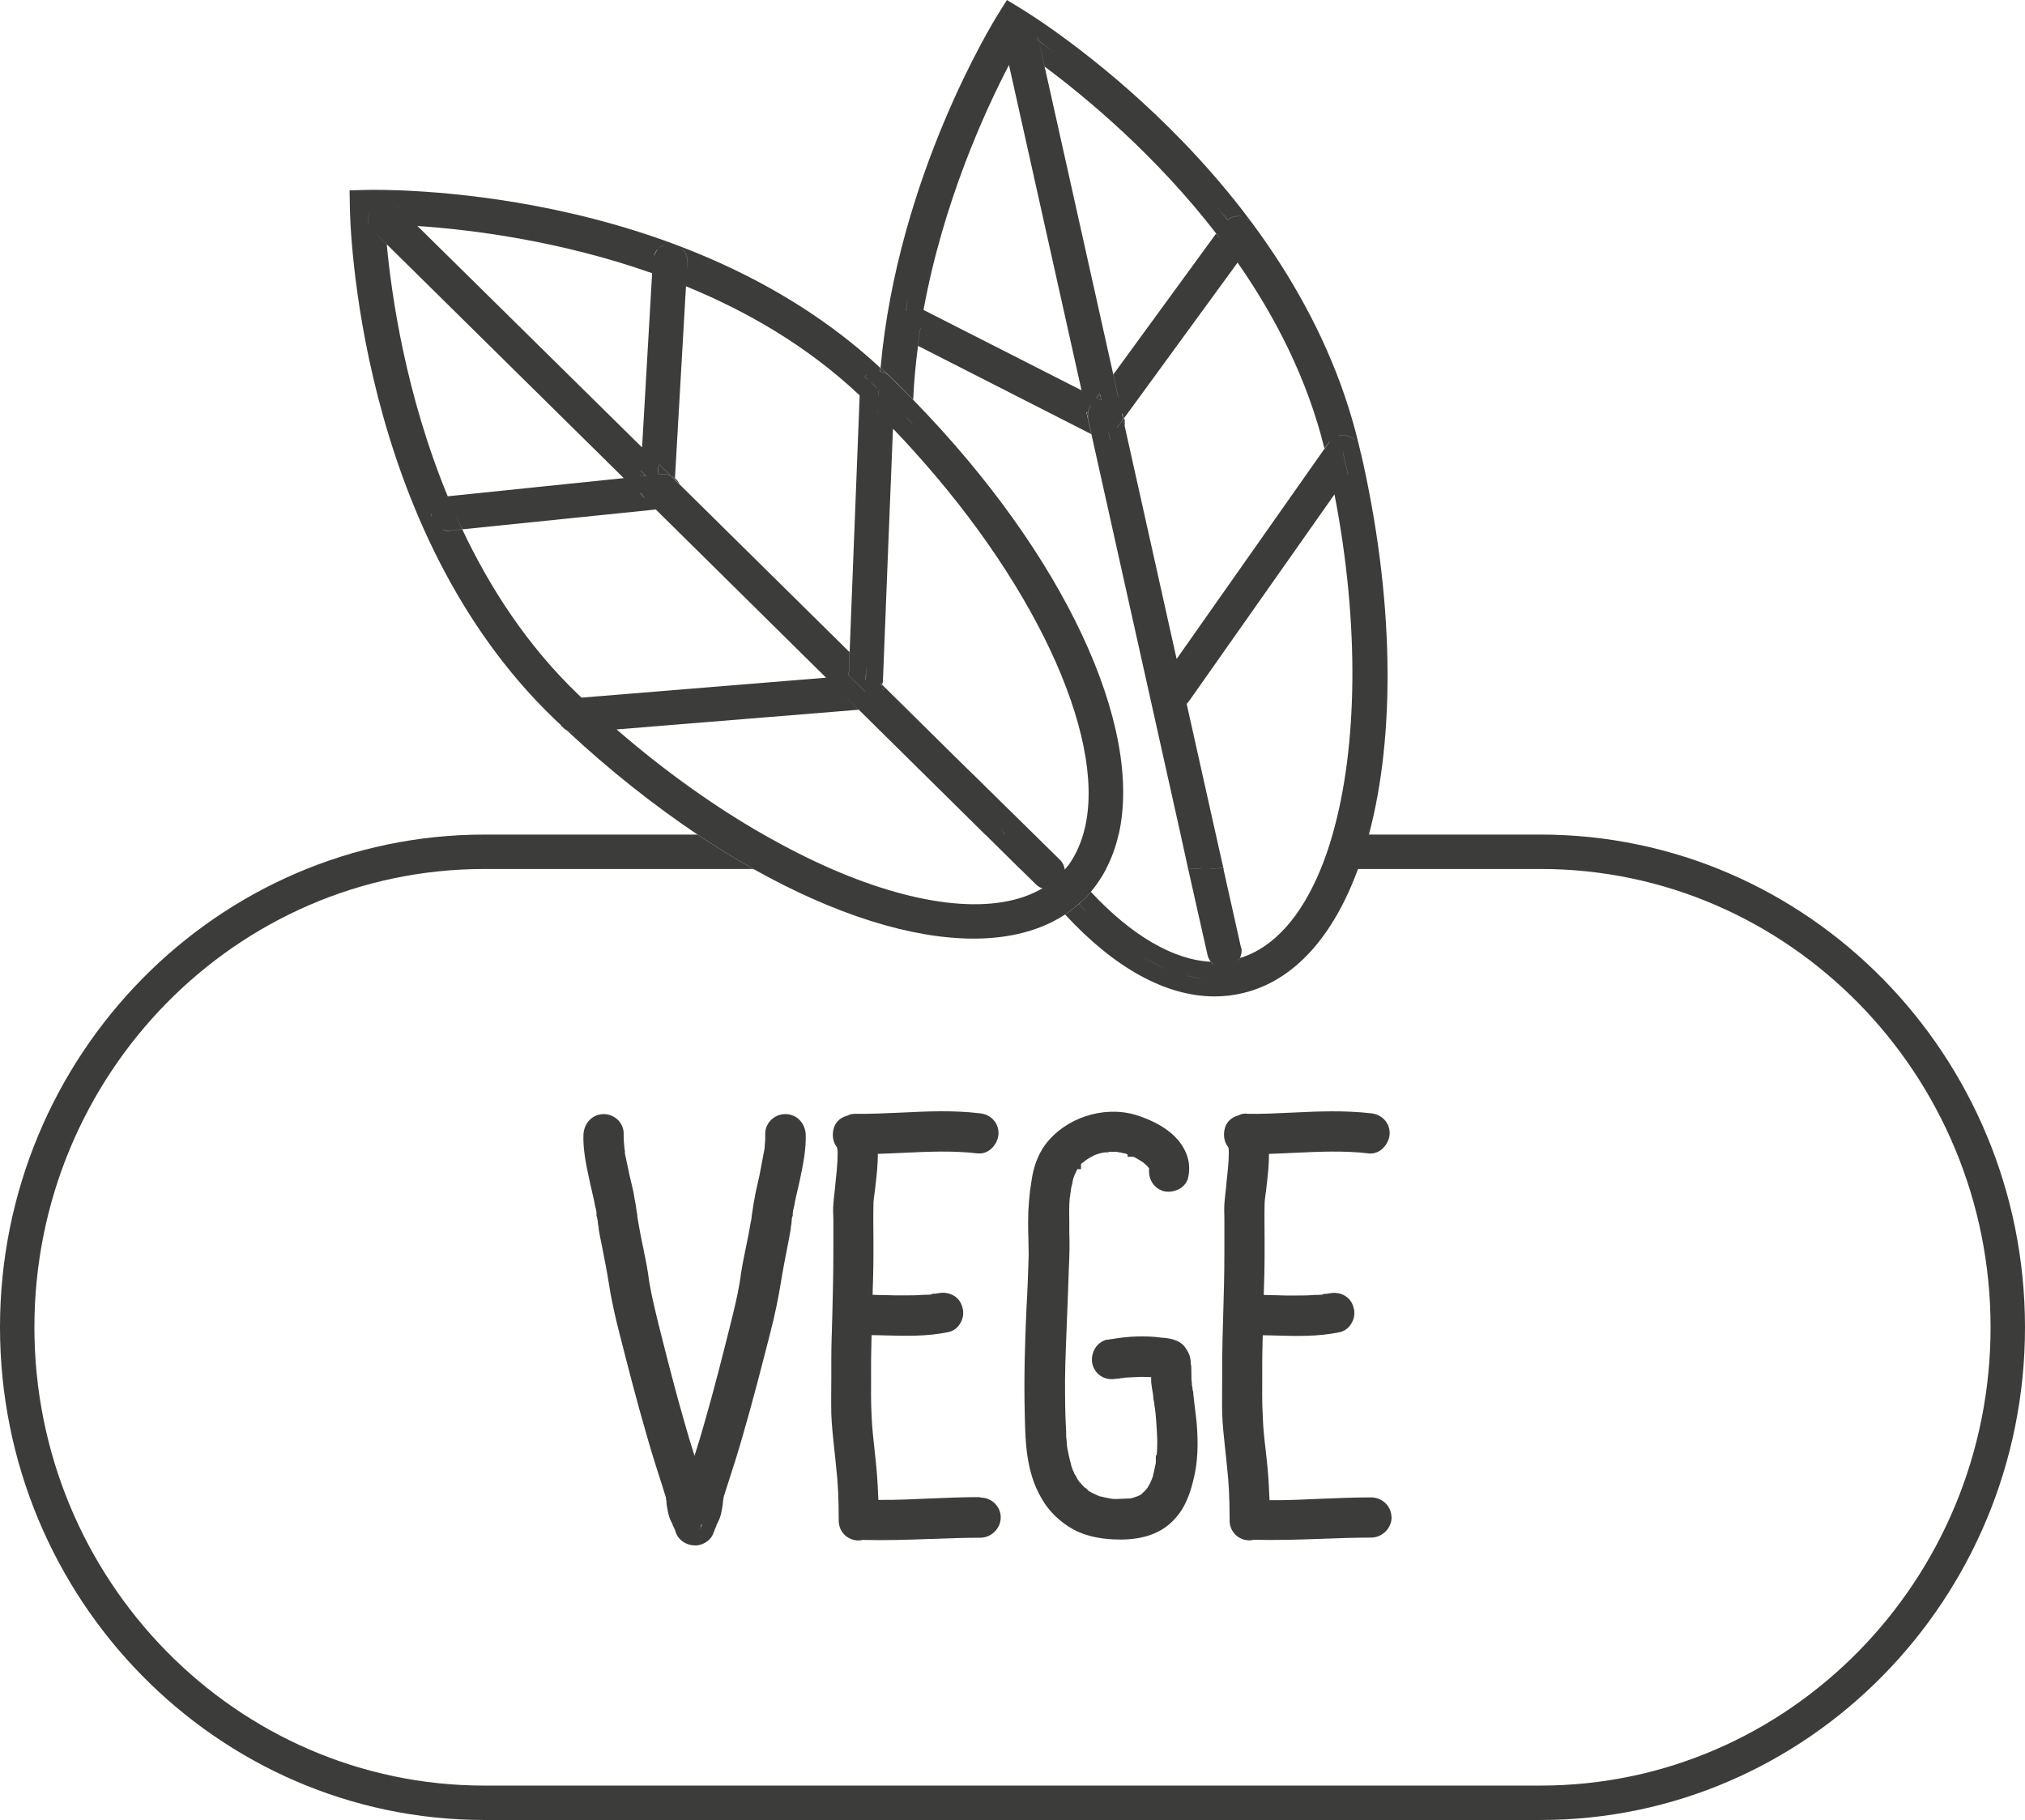 <?xml version="1.0" encoding="UTF-8"?><svg id="Layer_2" xmlns="http://www.w3.org/2000/svg" viewBox="0 0 147.13 132.24"><defs><style>.cls-1{fill:#3c3c3b;}</style></defs><g id="Warstwa_2"><g id="Warstwa_1-2"><g><path class="cls-1" d="M57.06,80.95h-.01c-.4,0-.79,.17-1.07,.47-.27,.29-.4,.66-.38,1.01,0,.25,0,.5-.04,.83,0,.08,0,.15-.01,.2l-.37,1.94-.12,.54c-.09,.38-.18,.77-.23,1.11-.08,.36-.12,.68-.17,1.03-.03,.11-.04,.21-.04,.28l-.03,.21s0,.09-.04,.2c-.1,.62-.22,1.23-.35,1.84-.13,.63-.26,1.26-.36,1.91-.13,1.04-.37,2.07-.61,3.06l-.13,.53c-.6,2.4-1.24,4.94-1.96,7.42-.21,.75-.44,1.5-.68,2.25-.23-.74-.47-1.5-.68-2.26-.72-2.47-1.36-5.02-1.96-7.4l-.13-.54c-.24-1-.48-2.02-.61-3.08-.1-.64-.23-1.26-.36-1.89-.13-.61-.25-1.22-.37-1.93,0-.04,0-.08-.02-.12,0-.07-.02-.14-.03-.21,0-.08,0-.17-.04-.28v-.03c-.04-.32-.09-.64-.16-.96-.05-.38-.14-.76-.23-1.13-.04-.18-.09-.37-.13-.55l-.34-1.6v-.18l-.03-.16s-.01-.12-.02-.27c-.04-.25-.03-.5-.04-.72,.03-.39-.11-.76-.37-1.05-.28-.3-.67-.47-1.07-.47-.8,0-1.42,.61-1.48,1.47-.04,1.1,.19,2.2,.42,3.26l.07,.32c.04,.19,.09,.38,.13,.57,.08,.35,.17,.7,.24,1.13,.07,.2,.09,.34,.09,.51v.14l.04,.11c0,.06,.02,.13,.04,.2l.03,.29c.03,.14,.05,.24,.06,.45,.08,.42,.16,.85,.25,1.27,.16,.83,.33,1.66,.46,2.49,.18,1.17,.45,2.44,.8,3.78,.6,2.35,1.24,4.86,1.97,7.36,.36,1.29,.78,2.58,1.14,3.7,.04,.14,.09,.3,.14,.45,.04,.12,.08,.24,.11,.35,0,.07,.01,.16,.04,.26,0,.25,.05,.48,.08,.63,.05,.36,.18,.74,.34,1.01,.03,.1,.07,.21,.14,.33l.06,.14s.02,.07,.04,.11c.15,.58,.76,1.01,1.42,1.01h.13c.58-.06,1.07-.45,1.22-.94,.03-.07,.05-.12,.08-.2l.03-.09c.07-.13,.11-.24,.11-.28,.2-.35,.33-.73,.37-1.05,.04-.18,.08-.42,.09-.67,.03-.1,.04-.19,.04-.26,.03-.11,.07-.23,.11-.35,.05-.15,.1-.31,.14-.44,.39-1.2,.79-2.44,1.15-3.71,.73-2.51,1.37-5.02,1.97-7.36,.35-1.34,.61-2.61,.8-3.78,.13-.84,.3-1.67,.46-2.51,.08-.42,.17-.83,.25-1.34,0-.12,.02-.22,.05-.37l.03-.35s.02-.14,.02-.15l.05-.11v-.12c0-.17,.03-.31,.11-.6,.05-.35,.14-.71,.22-1.06,.04-.19,.09-.37,.13-.56l.07-.32c.22-1.06,.45-2.16,.41-3.27-.06-.84-.68-1.45-1.48-1.45Zm-6.08,29.84v.09l-.05,.1c-.02,.06-.05,.11-.08,.15,.02-.03,.04-.07,.05-.11l.04-.1v-.09l.1-.17-.06,.13Z"/><path class="cls-1" d="M72.71,110.25c0,.8-.68,1.48-1.48,1.48-1.21,0-2.43,.05-3.64,.09-1.61,.06-3.28,.11-4.91,.07-.12,.03-.2,.04-.3,.04-.81,0-1.44-.63-1.44-1.44,0-1.61-.06-2.81-.19-3.91-.04-.42-.08-.83-.13-1.24-.09-.86-.19-1.75-.22-2.62-.02-.88,0-1.75,0-2.62v-1.29c0-1.04,.04-2.07,.07-3.11,.04-1.56,.08-3.13,.08-4.71v-2.43c-.02-.36-.03-.71,0-1.07,.02-.28,.05-.55,.08-.82,.03-.26,.06-.52,.08-.79,.08-.74,.15-1.41,.15-2.09,0-.13,0-.25-.04-.35v-.07c-.39-.47-.38-1.17-.14-1.65,.26-.45,.64-.59,.92-.67,.21-.12,.42-.12,.55-.12,1.12,.01,2.25-.04,3.34-.09,1.85-.09,3.77-.18,5.68,.05,.79,.06,1.38,.67,1.38,1.44,0,.4-.2,.83-.51,1.12-.28,.26-.62,.38-.97,.36-1.82-.22-3.64-.13-5.4-.05-.63,.03-1.26,.06-1.89,.08v.06c0,.73-.08,1.45-.16,2.15-.02,.22-.05,.44-.08,.65-.04,.28-.08,.57-.08,.85-.02,.82,0,1.62,0,2.43v1.22c0,.97-.03,1.92-.06,2.88,.3,.01,.61,.02,.91,.02,.48,.02,.96,.03,1.44,.02,.44,0,.89,0,1.33-.04,.24,0,.41,0,.61-.03l.05-.05h.21c.11-.02,.18-.04,.25-.04,.39-.08,.81,0,1.13,.2,.31,.19,.52,.5,.6,.86,.11,.33,.06,.78-.17,1.15-.21,.34-.54,.57-.91,.63-1.51,.31-3.05,.27-4.55,.23-.32-.01-.65-.02-.97-.02-.01,.26-.02,.51-.02,.77-.01,.42-.02,.84-.02,1.25v.98c0,.94-.02,1.92,.04,2.88,.03,.81,.12,1.6,.21,2.44,.05,.44,.1,.89,.14,1.35,.07,.76,.11,1.52,.14,2.3,1.25,.02,2.51-.05,3.73-.1,1.19-.05,2.42-.1,3.65-.1l.03,.03c.81,0,1.48,.64,1.48,1.44Z"/><path class="cls-1" d="M77.92,108.69s.1,.09,.15,.14c-.06-.05-.12-.1-.15-.14Z"/><path class="cls-1" d="M83.51,83.56h0Z"/><path class="cls-1" d="M83.84,109.15l-.02,.02h0s.01-.02,.02-.02Z"/><polygon class="cls-1" points="84.02 83.95 84.02 83.96 84.01 83.95 84.02 83.95"/><path class="cls-1" d="M84.82,85.61c-.11-.03-.18-.08-.22-.14,.05,.06,.12,.11,.22,.14Z"/><path class="cls-1" d="M85.09,104.92c0,.32-.02,.61-.05,.89,.02-.28,.05-.57,.05-.89Z"/><path class="cls-1" d="M86.94,103.32l-.24-2.04v-.13c-.04-.1-.06-.2-.06-.28,0-.11-.03-.2-.04-.2v-.14c-.04-.29-.04-.59-.04-.88,0-.23,0-.42-.04-.55,0-.52-.16-.85-.41-1.2-.43-.6-1.23-.67-1.75-.71-1.11-.15-2.32-.11-3.6,.11-.1,0-.18,.02-.24,.04h-.11c-.35,.09-.66,.32-.85,.64-.21,.35-.28,.78-.18,1.17,.21,.76,.93,1.18,1.71,1.03,.1,0,.2,0,.33-.04,.08,0,.18,0,.28-.04,.13,0,.25-.01,.37-.02,.14,0,.27-.02,.45-.02,.37-.03,.73-.01,1.12,0v.37c.02,.19,.05,.37,.08,.56,.03,.17,.06,.34,.07,.45,0,.16,.03,.34,.08,.52v.13s.03,.12,.04,.21c.08,.56,.11,1.17,.15,1.81,.04,.6,.03,1.11-.02,1.63h-.06v.5c0,.06-.01,.12-.04,.23l-.03,.13c-.02,.14-.05,.26-.08,.38-.03,.12-.06,.24-.06,.28l-.05,.13c-.02,.06-.05,.12-.07,.19l-.07,.15c-.08,.15-.15,.27-.21,.38l-.2,.23s-.07,.06-.11,.1l-.15,.15c-.06,.03-.12,.06-.21,.11l-.38,.13c-.07,.02-.16,.05-.27,.05l-.98,.04c-.06,0-.19,0-.23-.01l-.19-.03c-.06-.01-.14-.04-.16-.03-.09-.02-.19-.04-.28-.06-.12-.03-.24-.06-.36-.08-.05-.03-.11-.06-.19-.09l-.27-.13c-.11-.04-.21-.11-.31-.17l-.12-.14-.11-.07c-.07-.05-.12-.1-.25-.24-.04-.06-.09-.12-.15-.17l-.03-.02c-.1-.14-.19-.3-.25-.43l-.11-.17s-.02-.02-.02-.03c0-.06-.04-.14-.09-.22-.06-.16-.12-.31-.16-.53-.11-.37-.18-.77-.25-1.11l-.03-.28s-.01-.11-.02-.29c-.03-.17-.03-.37-.03-.6-.08-1.28-.08-2.52-.08-3.81,.02-1.53,.09-3.06,.15-4.6,.04-1.07,.09-2.14,.12-3.24,.04-.93,.08-1.89,.04-2.82v-.65c-.01-.61-.02-1.24,.03-1.87,.03-.09,.04-.18,.04-.25l.04-.25c0-.09,.02-.19,.05-.31,.02-.09,.04-.18,.06-.26,.03-.17,.06-.33,.13-.5l.04-.11c.07-.12,.11-.2,.13-.27,.02-.04,.04-.08,.07-.13h.26v-.37l.05-.05s.09-.06,.14-.1l.18-.14s.07-.04,.1-.07l.11-.07c.06-.03,.12-.07,.16-.09,.04-.02,.11-.04,.18-.1l.15-.06c.26-.1,.47-.15,.71-.17h.17l.11-.04h.53s.14,.04,.3,.05c.1,.03,.21,.06,.33,.07,.07,.02,.12,.05,.17,.08v.16h.42c.11,.04,.21,.11,.32,.17,.06,.04,.13,.07,.19,.11,.06,.05,.13,.09,.2,.13l.3,.27c.05,.07,.11,.13,.13,.16v.02c-.07,.78,.34,1.43,1.06,1.64,.4,.1,.87,.01,1.23-.22,.31-.21,.51-.51,.56-.83,.14-.69,.05-1.32-.28-1.97-.26-.51-.65-.92-.95-1.18-.68-.57-1.53-1.01-2.62-1.35-2.35-.68-5.11,.23-6.56,2.19-.52,.72-.85,1.61-.99,2.65-.16,.96-.24,1.94-.24,2.91,0,.42,0,.82,.02,1.23,0,.4,.02,.8,.02,1.19-.04,1.29-.08,2.58-.16,3.88-.1,2.19-.2,5.05-.12,7.86,.04,1.82,.08,4.08,1.25,6.02,.51,.89,1.32,1.67,2.28,2.2,1.1,.59,2.36,.73,3.33,.73h.34c1.57-.05,2.75-.51,3.6-1.4,.89-.89,1.25-2.08,1.47-3.03,.29-1.15,.35-2.48,.21-4.11Zm-2.92-19.37h0Zm-.51-.39h0Zm-.25,25.48h-.01s.01-.02,.03-.04c-.01,.02-.02,.03-.02,.04Zm.56,.13h0s.01-.02,.02-.02l-.02,.02Z"/><path class="cls-1" d="M83.25,109.04h.01s.01-.02,.02-.04c-.02,.02-.03,.03-.03,.04Z"/><path class="cls-1" d="M83.25,109.04h.01s.01-.02,.02-.04c-.02,.02-.03,.03-.03,.04Zm.25-25.48h0Zm.32,25.6h.02s-.01,0-.02,0Zm.19-25.21h0Z"/><path class="cls-1" d="M101.11,110.24c0,.8-.68,1.48-1.48,1.48-1.21,0-2.43,.05-3.64,.09-1.61,.06-3.28,.11-4.91,.07-.12,.03-.2,.04-.3,.04-.81,0-1.44-.63-1.44-1.44,0-1.61-.06-2.81-.19-3.91-.04-.42-.08-.84-.13-1.25-.09-.86-.19-1.74-.22-2.61-.02-.88,0-1.75,0-2.62v-1.29c.01-1.04,.04-2.07,.07-3.1,.05-1.57,.09-3.14,.09-4.73v-2.43c-.01-.35-.02-.71,0-1.07,.02-.28,.05-.55,.08-.82,.03-.26,.06-.52,.08-.79,.08-.74,.16-1.41,.16-2.09,0-.14,0-.25-.02-.35l-.02-.07c-.39-.47-.38-1.17-.14-1.65,.26-.45,.64-.59,.92-.67,.21-.12,.42-.12,.55-.12v.02c1.11,.02,2.25-.04,3.34-.09,1.85-.09,3.77-.17,5.68,.05,.79,.06,1.38,.67,1.38,1.44,0,.4-.2,.83-.51,1.12-.28,.26-.62,.39-.97,.36-1.82-.22-3.64-.13-5.4-.05-.63,.03-1.26,.06-1.89,.08v.06c0,.73-.08,1.45-.16,2.15-.02,.22-.05,.44-.08,.65-.04,.29-.08,.57-.08,.86-.02,.82,0,1.62,0,2.43v1.22c0,.97-.03,1.92-.06,2.88,.31,.01,.61,.02,.91,.02,.48,.02,.96,.03,1.44,.02,.44,0,.89,0,1.33-.04,.24,0,.41,0,.61-.03l.05-.05h.21c.1-.02,.18-.04,.25-.04,.39-.08,.81-.01,1.13,.2,.31,.19,.52,.5,.6,.86,.11,.33,.06,.78-.17,1.15-.21,.34-.54,.57-.91,.63-1.51,.31-3.06,.27-4.55,.23-.32-.01-.65-.02-.97-.02-.01,.26-.02,.51-.02,.77-.01,.42-.02,.84-.02,1.25v.98c0,.95-.02,1.93,.04,2.88,.02,.82,.11,1.62,.21,2.46,.05,.44,.1,.89,.14,1.34,.07,.76,.11,1.52,.14,2.3,1.25,.02,2.51-.05,3.73-.1,1.19-.05,2.42-.1,3.65-.1,.81,0,1.48,.64,1.48,1.44Z"/><path class="cls-1" d="M77.38,63.14v.02h-.03v-.02h.03Z"/><path class="cls-1" d="M111.94,60.64h-12.48c1.94-7.27,1.86-17.24-.64-27.98,.02,.13,.02,.26,0,.4,.01-.13,.01-.26-.01-.4v-.02c-.01-.05-.02-.09-.04-.14-.01-.06-.03-.12-.04-.18C94.12,12.89,75.02,1.13,74.21,.64l-1.05-.64-.65,1.04c-.38,.61-7.28,11.81-8.53,25.67,.15,.15,.29,.26,.43,.4h.01s.06,.06,.09,.1c.03,.02,.05,.04,.08,.07,.02,.02,.05,.04,.07,.06h0l.02,.03c.16,.16,.31,.3,.47,.47h.01c.41,.41,.8,.8,1.19,1.2h0c.06-1.33,.18-2.62,.35-3.9h-.02c.06-.45,.12-.89,.19-1.32h.01c-.07,.44-.13,.87-.19,1.31h.01l12.6,6.42,6.48,29.08h0l.54,2.47,1.04,.04h-1.03l1.41,6.27c.04,.18,.13,.33,.23,.47,.01,0,.01,.01,.01,.01,.06,.07,.12,.14,.19,.2-.08-.05-.15-.13-.21-.21h-.01c-2.71-.14-5.74-1.91-8.69-5.08-.12,.13-.22,.27-.34,.39-.17,.18-.34,.33-.53,.5,.2,.21,.4,.42,.6,.62-.21-.2-.41-.41-.61-.62h-.01c-.31,.27-.63,.52-.98,.76,3.59,3.89,7.33,5.95,10.86,5.95,.69,0,1.38-.08,2.05-.24,3.75-.89,6.59-4.16,8.37-9.02h13.27c18.02,0,32.69,14.94,32.69,33.3s-14.66,33.3-32.69,33.3H35.19c-18.02,0-32.69-14.94-32.69-33.3s14.66-33.3,32.69-33.3h19.55c-1.34-.75-2.69-1.59-4.05-2.5h-15.49C15.78,60.64,0,76.7,0,96.44s15.78,35.8,35.19,35.8H111.94c19.4,0,35.19-16.06,35.19-35.8s-15.78-35.8-35.19-35.8ZM65.97,22.47l-.15,.09h-.01c.05-.3,.11-.6,.17-.9-.05,.29-.11,.59-.16,.89,.05-.03,.1-.05,.15-.08Zm17.08,47.09c.59,.34,1.17,.63,1.75,.87-.58-.23-1.16-.52-1.75-.87Zm3.06,1.3c.44,.11,.87,.19,1.3,.24-.43-.04-.86-.12-1.3-.24Zm11.17-39.19c.34-.09,.71-.05,1.02,.17,.06,.04,.11,.08,.15,.14l-.15-.12c-.31-.22-.68-.26-1.02-.17t-.01-.02h.01Zm.67,2.84h-.01c-.12-.54-.24-1.08-.37-1.63h.01c.13,.54,.25,1.08,.37,1.63Zm-7.27-18.58s.08,.07,.12,.12c-.04-.04-.08-.07-.12-.1-.05-.04-.11-.07-.16-.11,.06,.02,.11,.05,.16,.09Zm-1.49,.03h.01c.3-.23,.69-.32,1.05-.22-.36-.08-.73,.01-1.04,.23h-.01s-.01,.01-.01,.01h-.01c-.31-.41-.62-.8-.94-1.18,.32,.38,.63,.76,.95,1.16Zm.37,.48c.13,.17,.26,.33,.39,.5h-.01l-.78,1.08h0l.79-1.07h0c-.12-.18-.25-.35-.38-.51ZM73.56,1.71h.01s0,.01-.01,.01h0Zm-6.46,20.81c1.44-7.86,4.47-14.46,6.21-17.8l5.27,23.64-11.48-5.84Zm12.19,8.99l-.36-1.56h.02l.09,.04c.03-.19,.09-.37,.21-.54h.01c-.12,.17-.18,.36-.21,.55h.01c-.02,.16-.02,.32,.01,.47l-.02-.08c0,.06,.01,.12,.04,.17v.02l.21,.93h-.01Zm.37-2.6l.25-.34,.11,.52-.36-.18Zm.71,1.77h.01l.16,.72h0l-.16-.72Zm.29,1.28l-.12-.55h.01l.12,.55h-.01Zm-4.76-27.12h-.01l-.4-1.84h-.01v-.02c-.09-.06-.17-.12-.26-.18,.09,.05,.17,.11,.26,.17l-.04-.15c-.02-.09-.05-.18-.09-.26,.05,.08,.08,.16,.1,.25l.04,.17h0c.36,.26,.77,.56,1.21,.89-.44-.32-.85-.62-1.21-.87l.41,1.84c3.1,2.31,8.09,6.47,12.46,12.12h.01c.1,.14,.2,.27,.31,.41-.11-.13-.21-.27-.32-.4l-7.47,10.24v.02l.36,1.61h-.01l-.36-1.6v-.02h.01l-4.99-22.38Zm8.62,44.43h0Zm.97-1.39l-3.78-16.95h0l-.1-.46-.33,.45c-.04,.06-.09,.12-.16,.17,.05-.05,.1-.11,.15-.17l.33-.46-.09-.42h.01c.07,.11,.13,.21,.17,.32l8.23-11.28c2.73,3.92,5.07,8.45,6.31,13.51l.33-.46s.02-.03,.04-.04c0,.02-.02,.04-.03,.05l-.33,.47h-.01l-10.74,15.27Zm4.43,21.98c.05-.07,.09-.15,.13-.23h.01c-.04,.08-.08,.16-.14,.23Zm6.04-6.72c-1.39,3.39-3.37,5.71-5.87,6.47h-.02s.01,.01,.02,0c.1-.23,.16-.48,.1-.75h-.02l-1.28-5.73h-1.09l1.08-.06v.06h.02l-.56-2.49h0l-2.12-9.5h0c.06-.07,.13-.13,.18-.21l10.56-15.01c1.84,9.48,1.67,18.39-.14,24.71-.25,.89-.54,1.73-.86,2.51Z"/><rect class="cls-1" x="98.14" y="60.64" width="1.32" height="0"/><path class="cls-1" d="M78.99,66.31c-.21-.2-.41-.41-.61-.62h.01c.2,.21,.4,.42,.6,.62Z"/><path class="cls-1" d="M84.8,70.43c-.58-.23-1.16-.52-1.75-.87,.59,.34,1.17,.63,1.75,.87Z"/><path class="cls-1" d="M87.41,71.1c-.43-.04-.86-.12-1.3-.24,.44,.11,.87,.19,1.3,.24Z"/><rect class="cls-1" x="98.14" y="60.64" width="1.32" height="0"/><path class="cls-1" d="M64.66,27.34h0s-.04-.04-.06-.06c.02,.02,.05,.04,.07,.06Z"/><path class="cls-1" d="M75.49,2.99h-.01l-.04-.16c-.02-.09-.05-.18-.09-.26,.05,.08,.08,.16,.1,.25l.04,.17Z"/><path class="cls-1" d="M76.7,3.88c-.44-.32-.85-.62-1.21-.87h0c.36,.24,.77,.54,1.21,.87Z"/><path class="cls-1" d="M90.25,15.74c-.36-.08-.73,.01-1.04,.23h-.01s-.01,.01-.01,.01h-.01c-.31-.41-.62-.8-.94-1.18,.32,.38,.63,.76,.95,1.16h.01c.3-.23,.69-.32,1.05-.22Z"/><path class="cls-1" d="M90.8,16.05s-.08-.07-.12-.1c-.05-.04-.11-.07-.16-.11,.06,.02,.11,.05,.16,.09,.04,.03,.08,.07,.12,.12Z"/><path class="cls-1" d="M98.45,31.98l-.15-.12c-.31-.22-.68-.26-1.02-.17t-.01-.02h.01c.34-.09,.71-.05,1.02,.17,.06,.04,.11,.08,.15,.14Z"/><polygon class="cls-1" points="66.7 25.13 66.7 25.14 66.69 25.13 66.7 25.13"/><polygon class="cls-1" points="75.9 4.85 75.89 4.84 75.49 3.01 75.9 4.85"/><path class="cls-1" d="M76.7,3.88c-.44-.32-.85-.62-1.21-.87h-.01v-.02h.01c.36,.26,.77,.56,1.21,.89Z"/><path class="cls-1" d="M89.19,15.96h-.01c-.31-.39-.62-.78-.94-1.16,.32,.38,.63,.76,.95,1.16Z"/><path class="cls-1" d="M65.97,22.47l-.15,.09h0s.1-.06,.15-.09Z"/><path class="cls-1" d="M78.99,66.31c-.21-.2-.41-.41-.61-.62h.01c.2,.21,.4,.42,.6,.62Z"/><path class="cls-1" d="M84.8,70.43c-.58-.23-1.16-.52-1.75-.87,.59,.34,1.17,.63,1.75,.87Z"/><path class="cls-1" d="M87.41,71.1c-.43-.04-.86-.12-1.3-.24,.44,.11,.87,.19,1.3,.24Z"/><path class="cls-1" d="M88.17,70.09c-.08-.05-.15-.13-.21-.21h0s.01,.01,.01,.01c.06,.07,.12,.14,.19,.2Z"/><path class="cls-1" d="M90.09,69.62h-.02s.01,.01,.02,0Z"/><polygon class="cls-1" points="84.53 49.27 84.52 49.28 84.52 49.27 84.53 49.27"/><polygon class="cls-1" points="87.36 63.14 86.33 63.14 86.32 63.1 87.36 63.14"/><polygon class="cls-1" points="88.89 63.14 87.8 63.14 88.88 63.08 88.89 63.14"/><path class="cls-1" d="M90.09,69.62h-.02s.01,.01,.02,0Z"/><polygon class="cls-1" points="80.89 27.22 80.89 27.24 80.88 27.25 80.88 27.23 80.89 27.22"/><path class="cls-1" d="M75.48,2.99h0l-.04-.16c-.02-.09-.05-.18-.09-.26,.05,.08,.08,.16,.1,.25l.04,.17h-.01Z"/><path class="cls-1" d="M88.17,70.09c-.08-.05-.15-.13-.21-.21h0s.01,.01,.01,.01c.06,.07,.12,.14,.19,.2Z"/><polygon class="cls-1" points="75.49 3 75.49 3.01 75.48 3 75.49 3"/><polygon class="cls-1" points="75.9 4.85 75.89 4.84 75.49 3.01 75.9 4.85"/><polygon class="cls-1" points="81.25 28.85 81.24 28.85 80.88 27.25 80.88 27.23 80.89 27.22 80.89 27.24 81.25 28.85"/><path class="cls-1" d="M88.88,63.08l-1.08,.06h1.09v-.06Zm-2.57,.02v.04h1.04l-1.04-.04Z"/><path class="cls-1" d="M89.94,16.95h0c-.12-.18-.25-.35-.38-.51,.13,.17,.26,.33,.39,.5h-.01Z"/><path class="cls-1" d="M90.25,15.74c-.36-.08-.73,.01-1.04,.23h-.01c.3-.24,.69-.33,1.05-.23Z"/><path class="cls-1" d="M90.8,16.05s-.08-.07-.12-.1c-.05-.04-.11-.07-.16-.11,.06,.02,.11,.05,.16,.09,.04,.03,.08,.07,.12,.12Z"/><path class="cls-1" d="M89.2,15.96h0s-.01,.02-.01,.02v-.02h.01Z"/><polygon class="cls-1" points="89.94 16.95 89.16 18.02 89.15 18.02 89.15 18.01 89.94 16.95"/><path class="cls-1" d="M89.94,16.95h0c-.12-.18-.25-.35-.38-.51,.13,.17,.26,.33,.39,.5h-.01Z"/><polygon class="cls-1" points="89.94 16.95 89.16 18.02 89.15 18.02 89.15 18.01 89.94 16.95"/><polygon class="cls-1" points="80.02 29.1 79.66 28.92 79.91 28.58 80.02 29.1"/><polygon class="cls-1" points="81.25 28.85 81.24 28.85 80.88 27.25 80.88 27.24 80.89 27.24 81.25 28.85"/><path class="cls-1" d="M97.95,34.51h-.01c-.12-.54-.24-1.08-.37-1.63h.01c.13,.54,.25,1.08,.37,1.63Z"/><path class="cls-1" d="M98.45,31.98l-.15-.12c-.31-.22-.68-.26-1.02-.17t-.01-.02h.01c.34-.09,.71-.05,1.02,.17,.06,.04,.11,.08,.15,.14Z"/><path class="cls-1" d="M97.95,34.51h-.01c-.12-.54-.24-1.08-.37-1.63h.01c.13,.54,.25,1.08,.37,1.63Z"/><path class="cls-1" d="M97.28,31.67v.02s-.01-.01-.01-.02h.01Z"/><polygon class="cls-1" points="84.53 49.27 84.52 49.28 84.52 49.27 84.53 49.27"/><polygon class="cls-1" points="66.7 25.13 66.7 25.14 66.69 25.13 66.7 25.13"/><path class="cls-1" d="M66.88,23.82c-.07,.44-.13,.87-.19,1.31h-.01c.06-.44,.12-.88,.19-1.31h.01Z"/><path class="cls-1" d="M81.71,30.93l-.1-.45,.07-.1c.06,.18,.06,.36,.03,.55Z"/><path class="cls-1" d="M65.97,22.47l-.15,.09h0s.1-.06,.15-.09Z"/><path class="cls-1" d="M66.88,23.82c-.07,.44-.13,.87-.19,1.31h-.01c.06-.44,.12-.88,.19-1.31h.01Z"/><path class="cls-1" d="M79.05,30.4h0l-.1-.44h0l.09,.04h.02c-.02,.17-.02,.33,.01,.48l-.02-.08Z"/><polygon class="cls-1" points="80.67 31.97 80.66 31.97 80.54 31.42 80.55 31.42 80.67 31.97"/><polygon class="cls-1" points="79.04 30 79.04 30.01 78.95 29.96 78.95 29.95 79.04 30"/><polygon class="cls-1" points="80.67 31.97 80.66 31.97 80.54 31.42 80.55 31.42 80.67 31.97"/><path class="cls-1" d="M81.69,30.37h-.01l-.07,.11-.09-.42c.07,.1,.13,.2,.17,.31Z"/><polygon class="cls-1" points="80.54 31.41 80.53 31.41 80.37 30.69 80.38 30.69 80.54 31.41"/><path class="cls-1" d="M79.07,30.48l-.02-.08h0c-.02-.14-.02-.26,0-.39h.01c-.02,.16-.02,.32,.01,.47Z"/><polygon class="cls-1" points="80.54 31.41 80.53 31.41 80.37 30.69 80.38 30.69 80.54 31.41"/><path class="cls-1" d="M28.96,15.08l-.12-.12s0,0,.02,.01l.1,.11Z"/><path class="cls-1" d="M32.19,38.47h0s-.06-.01-.09-.03c.03,.02,.06,.03,.09,.03Z"/><polygon class="cls-1" points="32.21 38.49 32.21 38.5 32.2 38.49 32.21 38.49"/><path class="cls-1" d="M49.94,19.05l-.02,.4v.02s-.01,0-.01-.01h0l.02-.41c.03-.41-.15-.78-.44-1.03,.3,.23,.49,.62,.46,1.03Z"/><path class="cls-1" d="M63.01,27.21c-.06,.05-.12,.1-.17,.16h-.01c.05-.07,.11-.12,.18-.16Z"/><path class="cls-1" d="M41.86,53.22h-.12c-.21,.01-.4-.06-.57-.16-.03-.02-.05-.05-.08-.07,.2,.14,.42,.23,.68,.23h.09Z"/><path class="cls-1" d="M64.51,27.21s-.05-.03-.08-.04c-.09-.06-.18-.1-.28-.13h-.01c-.06-.02-.13-.04-.19-.05,0-.09,.02-.19,.02-.28h.01c.15,.15,.29,.26,.43,.4l.1,.1Z"/><path class="cls-1" d="M64.66,27.34h0l-.14-.13s.05,.04,.08,.07c.02,.02,.05,.04,.07,.06Z"/><polygon class="cls-1" points="65.15 27.84 65.15 27.85 65.14 27.84 65.15 27.84"/><polygon class="cls-1" points="65.06 29.51 65.06 29.52 65.05 29.51 65.06 29.51"/><path class="cls-1" d="M66.29,30.79h0c-.2-.21-.39-.42-.59-.63,.2,.2,.4,.42,.6,.63Z"/><rect class="cls-1" x="47.38" y="19.85" width=".01" height=".01"/><path class="cls-1" d="M32.69,38.55v.02h-.12c-.13,0-.24-.04-.36-.07h-.01v-.02h0c.12,.03,.22,.06,.35,.06h.13l.9-.09h.01l-.9,.1Z"/><path class="cls-1" d="M42.25,50.68l-.02-.02h.01v.02Z"/><path class="cls-1" d="M26.86,16.4c-.15-.3-.16-.65-.04-.96-.11,.3-.1,.65,.04,.96Z"/><polygon class="cls-1" points="28.09 17.72 28.09 17.73 27.11 16.75 28.09 17.72"/><path class="cls-1" d="M49.92,19.45v.02s-.01,0-.01-.01h.01Z"/><polygon class="cls-1" points="44.79 52.97 44.8 52.98 44.79 52.98 44.79 52.97"/><polygon class="cls-1" points="65.06 29.51 65.06 29.52 65.05 29.51 65.06 29.51"/><path class="cls-1" d="M66.29,30.79h0c-.2-.21-.39-.42-.59-.63,.2,.2,.4,.42,.6,.63Z"/><polygon class="cls-1" points="77.37 63.17 77.36 63.18 77.36 63.17 77.37 63.17"/><path class="cls-1" d="M75.75,64.53h-.02s.01-.01,.01-.02t.01,.02Z"/><polygon class="cls-1" points="63.76 51.14 63.76 51.15 63.75 51.14 63.76 51.14"/><polygon class="cls-1" points="61.67 49.08 61.67 49.09 61.66 49.1 61.66 49.08 61.67 49.08"/><polygon class="cls-1" points="45.35 34.74 45.33 34.74 45.32 34.73 45.34 34.73 45.35 34.74"/><polygon class="cls-1" points="46.54 34.61 46.53 34.62 46.53 34.61 46.54 34.61"/><path class="cls-1" d="M64.1,49.89l-.03-.06v-.02s.02,.05,.03,.08Z"/><path class="cls-1" d="M64.17,50.14v.03s0-.01-.01-.02c0-.1-.04-.18-.06-.26,.04,.08,.07,.16,.07,.25Z"/><polygon class="cls-1" points="72.43 59.7 72.43 59.71 72.42 59.7 72.43 59.7"/><path class="cls-1" d="M77.36,63.14v.02h-.01v-.02h.01Z"/><polygon class="cls-1" points="77.37 63.17 77.36 63.18 77.36 63.17 77.37 63.17"/><path class="cls-1" d="M28.96,15.08l-.12-.12s0,0,.02,.01l.1,.11Z"/><path class="cls-1" d="M26.86,16.4c-.15-.3-.16-.65-.04-.96-.11,.3-.1,.65,.04,.96Z"/><polygon class="cls-1" points="28.09 17.72 28.09 17.73 27.11 16.75 28.09 17.72"/><rect class="cls-1" x="47.38" y="19.85" width=".01" height=".01"/><polygon class="cls-1" points="49.84 20.79 49.84 20.8 49.83 20.79 49.84 20.79"/><path class="cls-1" d="M49.94,19.05l-.02,.4h-.02l.02-.4c.03-.41-.15-.78-.44-1.03,.3,.23,.49,.62,.46,1.03Z"/><rect class="cls-1" x="49.9" y="19.45" width="0" height="0"/><polygon class="cls-1" points="49.84 20.79 49.84 20.8 49.83 20.79 49.84 20.79"/><path class="cls-1" d="M49.92,19.46h0s-.01,.01-.01,0h.01Z"/><polygon class="cls-1" points="46.94 34.57 46.54 34.61 46.56 34.19 46.94 34.57"/><path class="cls-1" d="M48.73,34.57c-.08-.04-.17-.07-.25-.09-.12-.03-.24-.04-.37-.03h0l-.31,.04v-.02l.05-.77,.86,.85,.02,.02Z"/><polygon class="cls-1" points="62.94 48.57 62.94 48.59 62.93 48.59 62.93 48.56 62.94 48.57"/><path class="cls-1" d="M63.18,27.69c-.12-.1-.24-.21-.35-.31h0c.05-.08,.11-.13,.18-.17-.06,.05-.12,.1-.17,.16,.11,.1,.23,.2,.34,.32Z"/><path class="cls-1" d="M63.74,28.21h-.02c-.06-.07-.13-.13-.2-.2-.12-.11-.23-.21-.34-.32,.12,.1,.24,.21,.36,.32l.2,.2Z"/><path class="cls-1" d="M63.84,28.31h0l-.03-.02s.02,.01,.03,.02Z"/><path class="cls-1" d="M63.8,29.59c0,.14-.01,.28-.01,.42h0c0-.15,0-.29,.02-.42Z"/><path class="cls-1" d="M63.84,28.31h0l-.03-.02s.02,.01,.03,.02Z"/><path class="cls-1" d="M63.86,28.33h0l-.03,.52c0-.18,.01-.35,.02-.52h.01Z"/><path class="cls-1" d="M63.18,27.69c-.12-.1-.24-.21-.35-.31h.01c.11,.09,.23,.19,.34,.31Z"/><path class="cls-1" d="M66.34,29.04c-.39-.4-.78-.79-1.19-1.19h-.01c-.16-.18-.31-.32-.47-.48l-.02-.02c-.07-.07-.14-.13-.22-.18-.09-.05-.18-.09-.28-.13h-.01c-.06-.02-.13-.03-.2-.04-.04,.44-.07,.88-.09,1.32h0l-.03-.03s.02,.01,.03,.02c.03-.43,.06-.87,.09-1.3h0c0-.1,.02-.19,.02-.28C49.56,13.32,27.57,13.78,26.63,13.8l-1.23,.03,.02,1.23c.01,.95,.47,23.38,14.87,37.19,.15,.14,.29,.28,.44,.41,.01,.03,.03,.05,.05,.08,.09,.09,.19,.17,.28,.26,.03,.02,.07,.04,.11,.06-.03-.02-.05-.05-.08-.07,.2,.14,.42,.23,.68,.23h-.03c-.21,.01-.4-.06-.57-.16,3.13,2.92,6.34,5.45,9.51,7.58h.01c1.36,.91,2.71,1.75,4.05,2.5,5.86,3.29,11.44,5.06,16,5.06,2.58,0,4.84-.57,6.64-1.75h.01c.35-.24,.67-.49,.98-.77h.02c.19-.16,.36-.31,.53-.49,.12-.12,.22-.26,.34-.39h0c.43-.52,.8-1.07,1.11-1.66h-.01c.4-.77,.71-1.6,.91-2.5h.01c1.8-7.85-3.91-20.3-14.94-31.6Zm-.05,1.75h0c-.2-.21-.39-.42-.59-.63,.2,.2,.4,.42,.6,.63Zm-1.23-1.28h0Zm-1.21-1.18h.01l-.03,.52c0-.18,.01-.35,.02-.52Zm-.05,1.26c0,.14-.01,.28-.01,.42h0l-.06-.06s.04,.04,.06,.05c0-.14,0-.28,.02-.41Zm-.04,21.55h-.01l-.54-.53h0l.53,.53h.01Zm-.94-23.76h.01c.05-.08,.11-.13,.18-.17-.06,.05-.12,.1-.17,.16,.11,.1,.23,.2,.34,.32,.12,.1,.24,.21,.36,.32l.2,.2h-.02c-.06-.07-.13-.13-.2-.2-.12-.11-.23-.21-.34-.32-.12-.1-.24-.21-.35-.31-.05,.05-.09,.1-.13,.16,.04-.06,.08-.11,.12-.16Zm.1,21.65h0s.06-.01,.08,0h-.08l-.02,.39h-.02l.02-.39h.02Zm-.01-.02l.02-.42v-.03h.01v.03l-.02,.42h-.01Zm-1.21,.09l1.15,1.14h-.02l-1.15-1.14h.02Zm-.03-.03v.02h-.01l.07-1.69h.01l-.07,1.67Zm-11.73-30.02l-.02,.4v.02s-.01,0-.01-.01h0l.02-.41c.03-.41-.15-.78-.44-1.03,.3,.23,.49,.62,.46,1.03Zm-1.21,15.51h0l.02,.02c.1,.05,.21,.08,.29,.16h0l.8-13.94h0c4.42,1.81,8.83,4.35,12.62,7.93l-.73,18.66-12.36-12.2h0l-.34-.32-.3-.3c-.08-.04-.17-.07-.25-.09-.12-.03-.24-.04-.37-.03h0l-.31,.04v-.02l.05-.77,.86,.85s0,.01,.02,.01Zm-.91-16.48c.13-.14,.29-.24,.47-.29-.18,.06-.34,.16-.47,.29-.12,.14-.22,.3-.29,.48h0s-.01,.01-.02,0c.07-.19,.17-.36,.31-.48Zm-.44,1.77h0l-.73,12.66L30.33,16.42c3.85,.26,10.3,1.05,17.05,3.43Zm-.84,14.76h0l.02-.42,.38,.38-.4,.04Zm.37,1.66l-.4-.4h.13c.07,.15,.16,.28,.27,.4ZM28.86,14.97l.1,.11-.12-.12s0,0,.02,.01Zm-2.04,.47c-.11,.3-.1,.65,.04,.96-.15-.3-.16-.65-.04-.96Zm1.27,2.29l-.98-.98,.98,.97h0Zm17.23,17.01h0l-12.79,1.32c-3.05-7.39-4.08-14.56-4.43-18.31l17.22,16.99Zm-14.01,2.69s0-.08,.01-.12c0,.04,0,.08,.01,.13h-.01s.01,.1,.02,.15c-.01-.05-.02-.11-.03-.16Zm10.94,13.26l-.02-.02c-.07-.07-.15-.14-.22-.21-3.69-3.54-6.41-7.73-8.42-11.99l-.9,.09v.02h-.12c-.13,0-.24-.04-.36-.07h-.01v-.02h-.01s-.06-.02-.09-.04c.03,.02,.06,.03,.09,.03h.01c.12,.04,.22,.07,.35,.07h.13l.9-.09c-.18-.4-.36-.79-.54-1.19,.18,.4,.36,.79,.55,1.19l14.06-1.44h0l12.37,12.22-17.77,1.45h-.01Zm33.5,13.86h-.02c-3.38,1.98-8.95,1.34-15.26-1.39h-3s0,0-.02,0h3.02c-1.61-.7-3.27-1.54-4.96-2.5-3.54-2.02-7.18-4.6-10.71-7.66l17.58-1.43-1.16-1.16,1.16,1.15h.01l9.21,9.1h.01l2.53,2.5h.01l1.13,1.11c.13,.13,.28,.22,.45,.27,0,0,.01,0,.01,0t.01,.02h0Zm-11.68-14.7v-.02s.02,.05,.03,.08c.04,.08,.07,.16,.07,.25v.03s0-.01-.01-.02c0-.1-.04-.18-.06-.26l-.03-.06Zm8.35,9.87h0Zm.31,.48c.1,.15,.2,.3,.3,.46h-.01c-.1-.16-.2-.31-.29-.46Zm5.96,.46c-.25,.83-.6,1.57-1.07,2.22h-.01c-.07,.1-.16,.19-.23,.28v.02l-.02,.02h-.01v-.04h.01c-.04-.24-.14-.48-.33-.67l-1.86-1.83-1.75-1.72-3.05-3h-.01l-6.27-6.19s-.01,.05-.02,.07c-.03-.08-.07-.14-.11-.21l.13,.13h0c.02-.09,.06-.16,.06-.25l.41-10.4,.32-7.93h0c.06,.04,.1,.08,.15,.14,.44,.46,.87,.92,1.29,1.39,9.34,10.29,14.28,21.6,12.37,27.97Z"/><path class="cls-1" d="M77.38,63.14v.02h-.02l.02-.02Z"/><path class="cls-1" d="M63.74,28.21h-.02c-.06-.07-.13-.13-.2-.2-.12-.11-.23-.21-.34-.32,.12,.1,.24,.21,.36,.32l.2,.2Z"/><path class="cls-1" d="M63.8,29.59c0,.14-.01,.28-.01,.42h0c0-.15,0-.29,.02-.42Z"/><path class="cls-1" d="M63.86,28.33h0l-.03,.52c0-.18,.01-.35,.02-.52h.01Z"/><path class="cls-1" d="M64.09,49.72h0s-.01,.06-.02,.08c-.03-.08-.07-.14-.11-.21l.13,.13Z"/><polygon class="cls-1" points="62.94 48.57 62.94 48.59 62.92 49.01 62.91 49.01 62.93 48.59 62.93 48.56 62.94 48.57"/><polygon class="cls-1" points="62.94 48.59 62.92 49.01 62.91 49.01 62.93 48.59 62.94 48.59"/><polygon class="cls-1" points="61.67 49.08 61.67 49.09 61.66 49.1 61.66 49.08 61.67 49.08"/><polygon class="cls-1" points="44.79 52.97 44.8 52.98 44.79 52.98 44.79 52.97"/><polygon class="cls-1" points="62.38 51.54 62.38 51.55 61.22 50.39 62.38 51.54"/><path class="cls-1" d="M41.86,53.22h-.12c-.21,.01-.4-.06-.57-.16-.03-.02-.05-.05-.08-.07,.2,.14,.42,.23,.68,.23h.09Z"/><path class="cls-1" d="M64.1,49.89l-.03-.06v-.02s.02,.05,.03,.08Z"/><path class="cls-1" d="M64.17,50.14v.03s0-.01-.01-.02c0-.1-.04-.18-.06-.26,.04,.08,.07,.16,.07,.25Z"/><polygon class="cls-1" points="62.38 51.54 62.38 51.55 61.22 50.39 62.38 51.54"/><polygon class="cls-1" points="61.67 49.09 61.66 49.1 61.66 49.09 61.67 49.09"/><polygon class="cls-1" points="62.85 50.24 62.83 50.24 61.68 49.1 61.7 49.1 62.85 50.24"/><polygon class="cls-1" points="62.85 50.24 62.83 50.24 61.68 49.1 61.7 49.1 62.85 50.24"/><path class="cls-1" d="M62.92,49.03l-.02,.39h-.02l.02-.39h.02Z"/><polygon class="cls-1" points="62.06 50.33 62.05 50.33 62.05 50.32 62.06 50.33"/><polygon class="cls-1" points="45.35 34.74 45.33 34.74 45.32 34.73 45.34 34.73 45.35 34.74"/><path class="cls-1" d="M49.36,35.17l-.32-.32v-.11c.15,.12,.24,.26,.32,.43Z"/><path class="cls-1" d="M32.2,38.47h-.01s-.06-.01-.09-.03c.03,.02,.06,.03,.09,.03h.01Z"/><path class="cls-1" d="M33.59,38.46l-.9,.09v.02h-.12c-.13,0-.24-.04-.36-.07h-.01v-.03c.12,.04,.22,.07,.35,.07h.13l.9-.09h.01Z"/><polygon class="cls-1" points="46.54 34.61 46.53 34.62 46.53 34.61 46.54 34.61"/><path class="cls-1" d="M46.91,36.27l-.4-.4h.13c.07,.15,.16,.28,.27,.4Z"/><path class="cls-1" d="M49.04,34.74h0v.13l-.3-.3h.02c.1,.06,.21,.09,.29,.17Z"/><polygon class="cls-1" points="46.54 34.61 46.53 34.62 46.53 34.61 46.54 34.61"/><path class="cls-1" d="M46.91,36.27c-.12-.11-.21-.25-.28-.4h.01c.07,.15,.16,.28,.27,.4Z"/><path class="cls-1" d="M48.48,34.48c-.12-.03-.24-.04-.37-.03h0l-.31,.04v-.02l.31-.03c.13-.01,.25,0,.37,.04Z"/><path class="cls-1" d="M48.73,34.56h0c-.08-.03-.17-.06-.25-.08,.08,.02,.15,.04,.23,.07,0,0,0,.01,.02,.01Z"/><polygon class="cls-1" points="49.03 34.86 49.03 34.87 48.73 34.57 48.75 34.58 49.03 34.86"/></g></g></g></svg>
